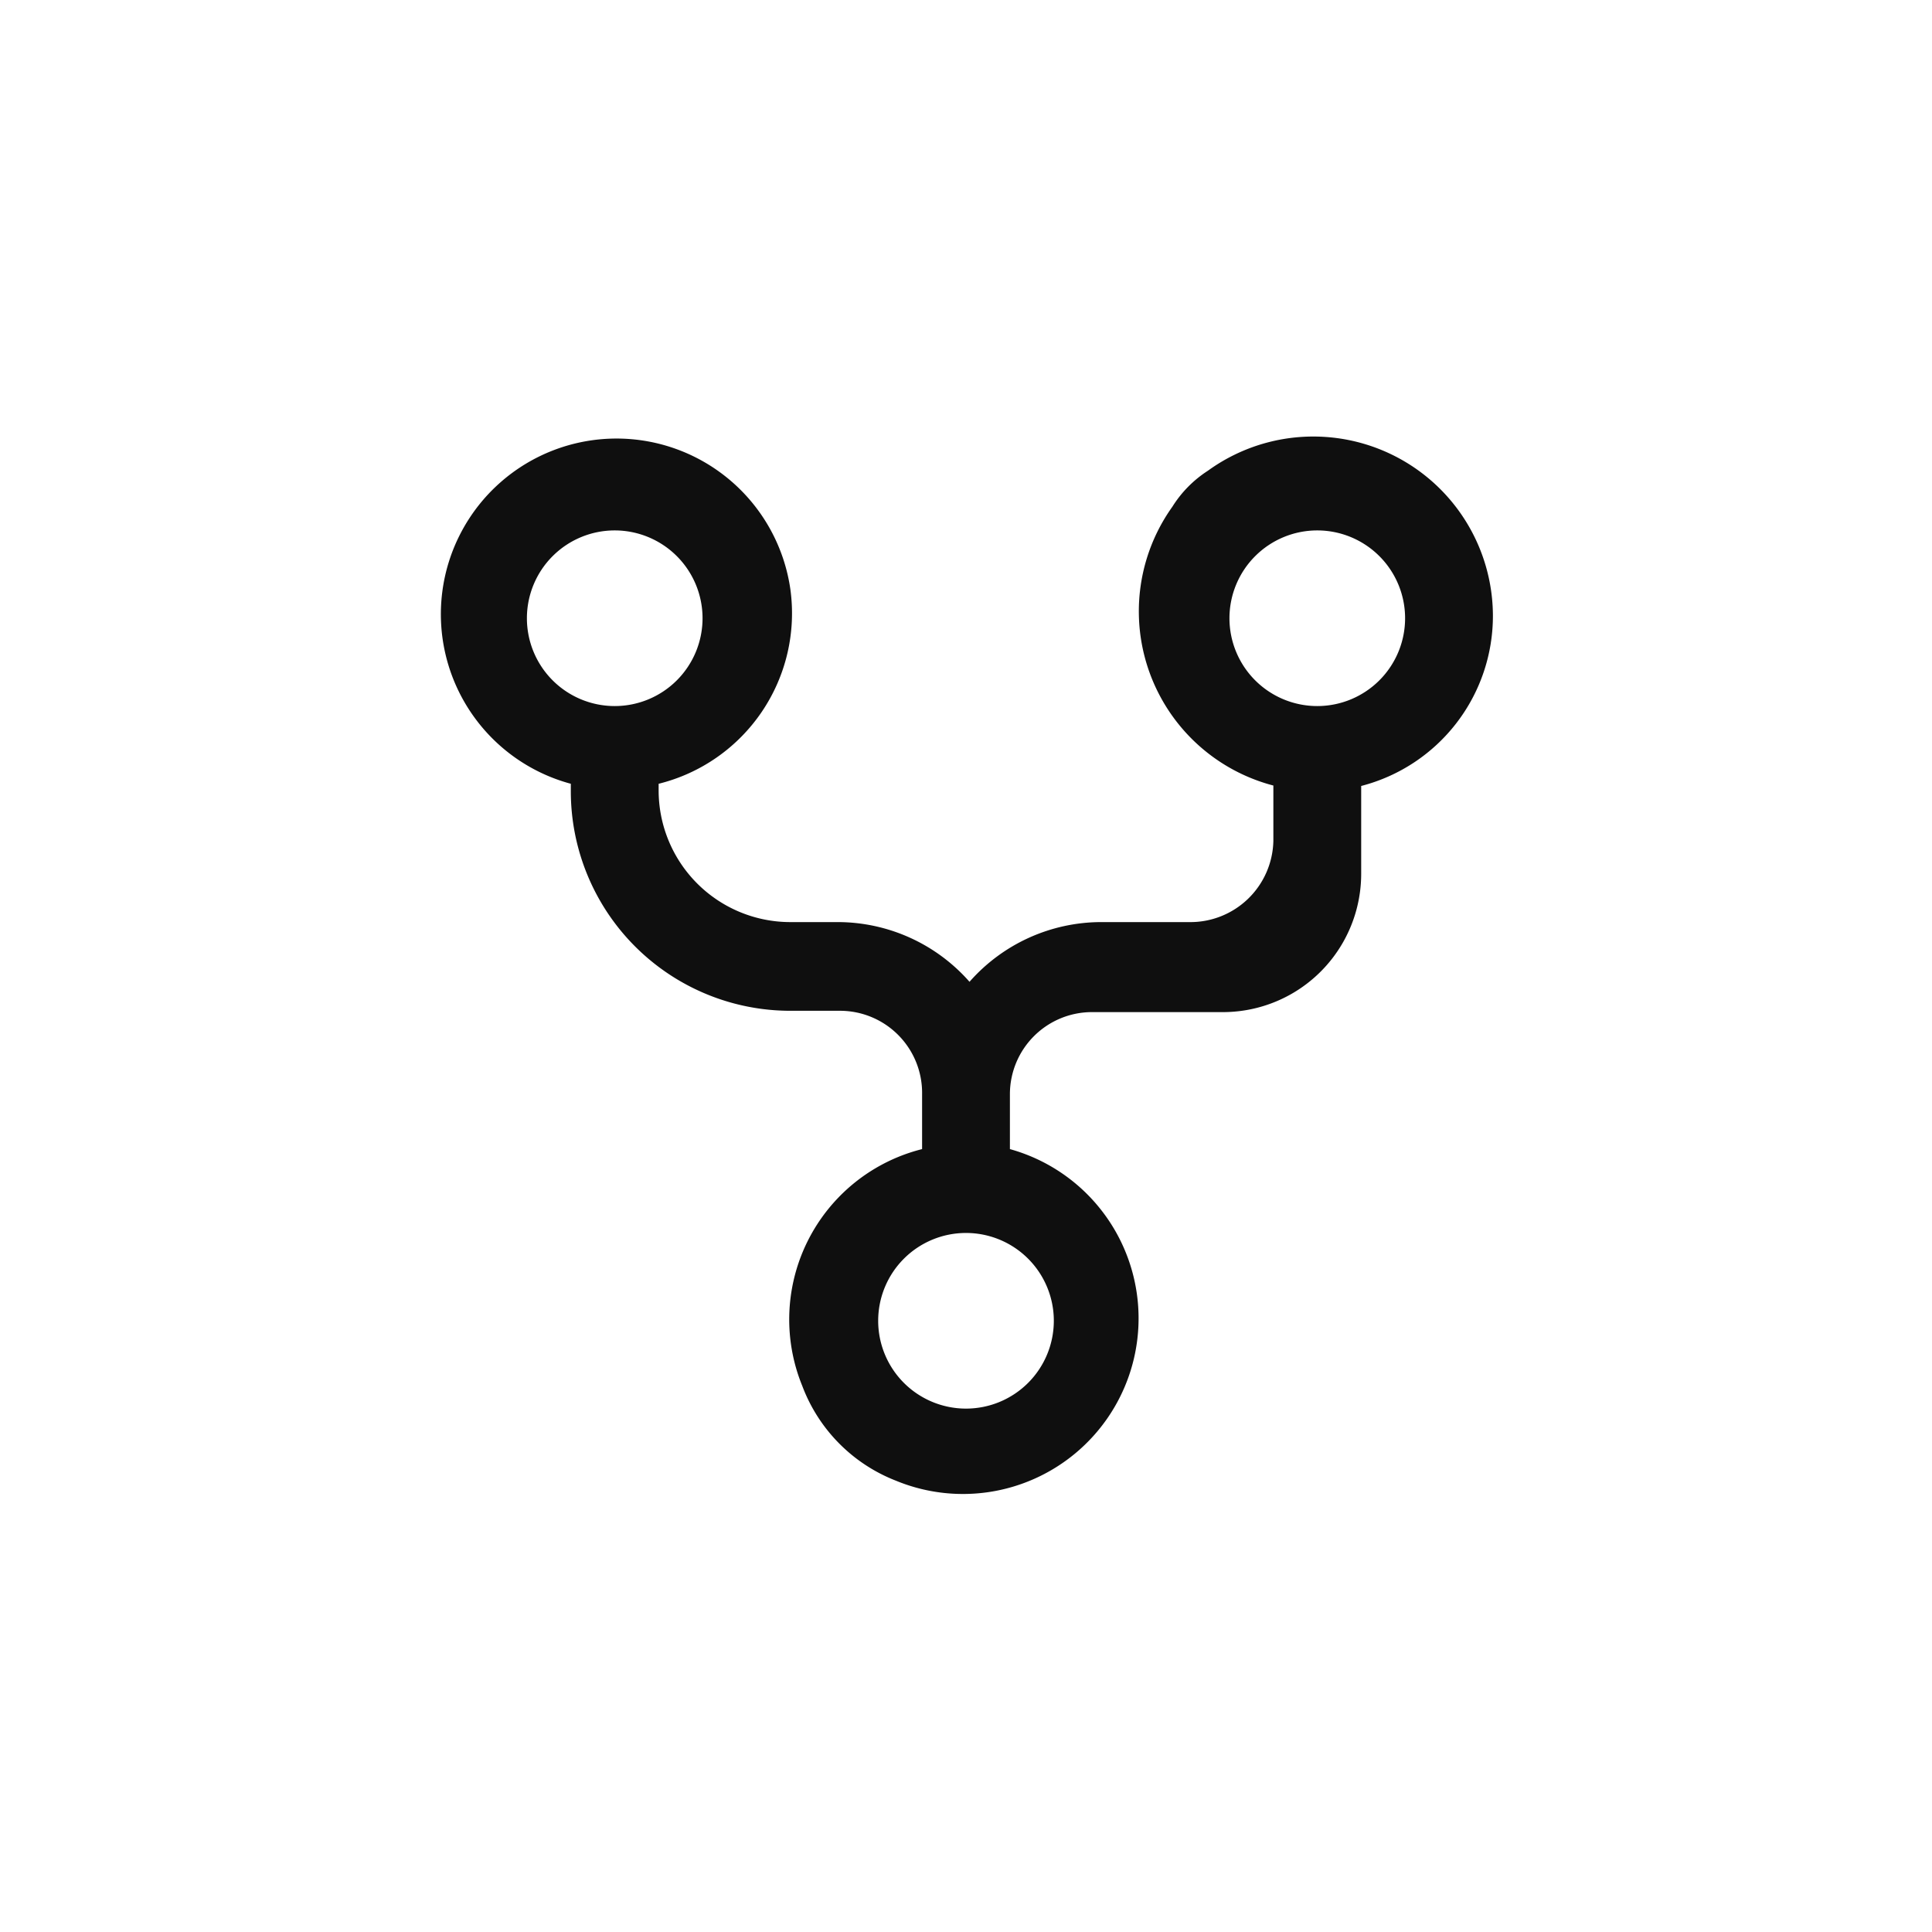 <svg xmlns="http://www.w3.org/2000/svg" viewBox="0 0 44 44"><defs><style>.cls-1{fill:#0f0f0f;}.cls-2{fill:none;}</style></defs><title>git-fork</title><g id="Слой_2" data-name="Слой 2"><g id="Слой_4" data-name="Слой 4"><g id="git-fork"><path class="cls-1" d="M34,14a4.09,4.09,0,0,0-6.49-3.28,2.64,2.64,0,0,0-.81.82A4.1,4.1,0,0,0,29,17.89v1.26A1.89,1.89,0,0,1,27.08,21h-2a4,4,0,0,0-3,1.36,4,4,0,0,0-3-1.36H18a3,3,0,0,1-3-3v-.15a4,4,0,0,0,3-4.43,4,4,0,1,0-5,4.43v.17a5,5,0,0,0,5,5h1.14A1.87,1.87,0,0,1,21,24.92v1.25a4,4,0,0,0-2.73,5.39,3.72,3.72,0,0,0,2.13,2.16A4,4,0,1,0,23,26.17V24.92a1.87,1.87,0,0,1,1.87-1.87h2.94A3.15,3.15,0,0,0,31,19.9v-2A4,4,0,0,0,34,14Zm-22,.08a2,2,0,1,1,2,2A2,2,0,0,1,12,14.08Zm12,16a2,2,0,1,1-2-2A2,2,0,0,1,24,30.05Zm6-14a2,2,0,1,1,2-2A2,2,0,0,1,30,16.08Z"/><circle class="cls-2" cx="22" cy="22" r="22"/><rect class="cls-2" x="10" y="10" width="24" height="24"/></g></g></g></svg>